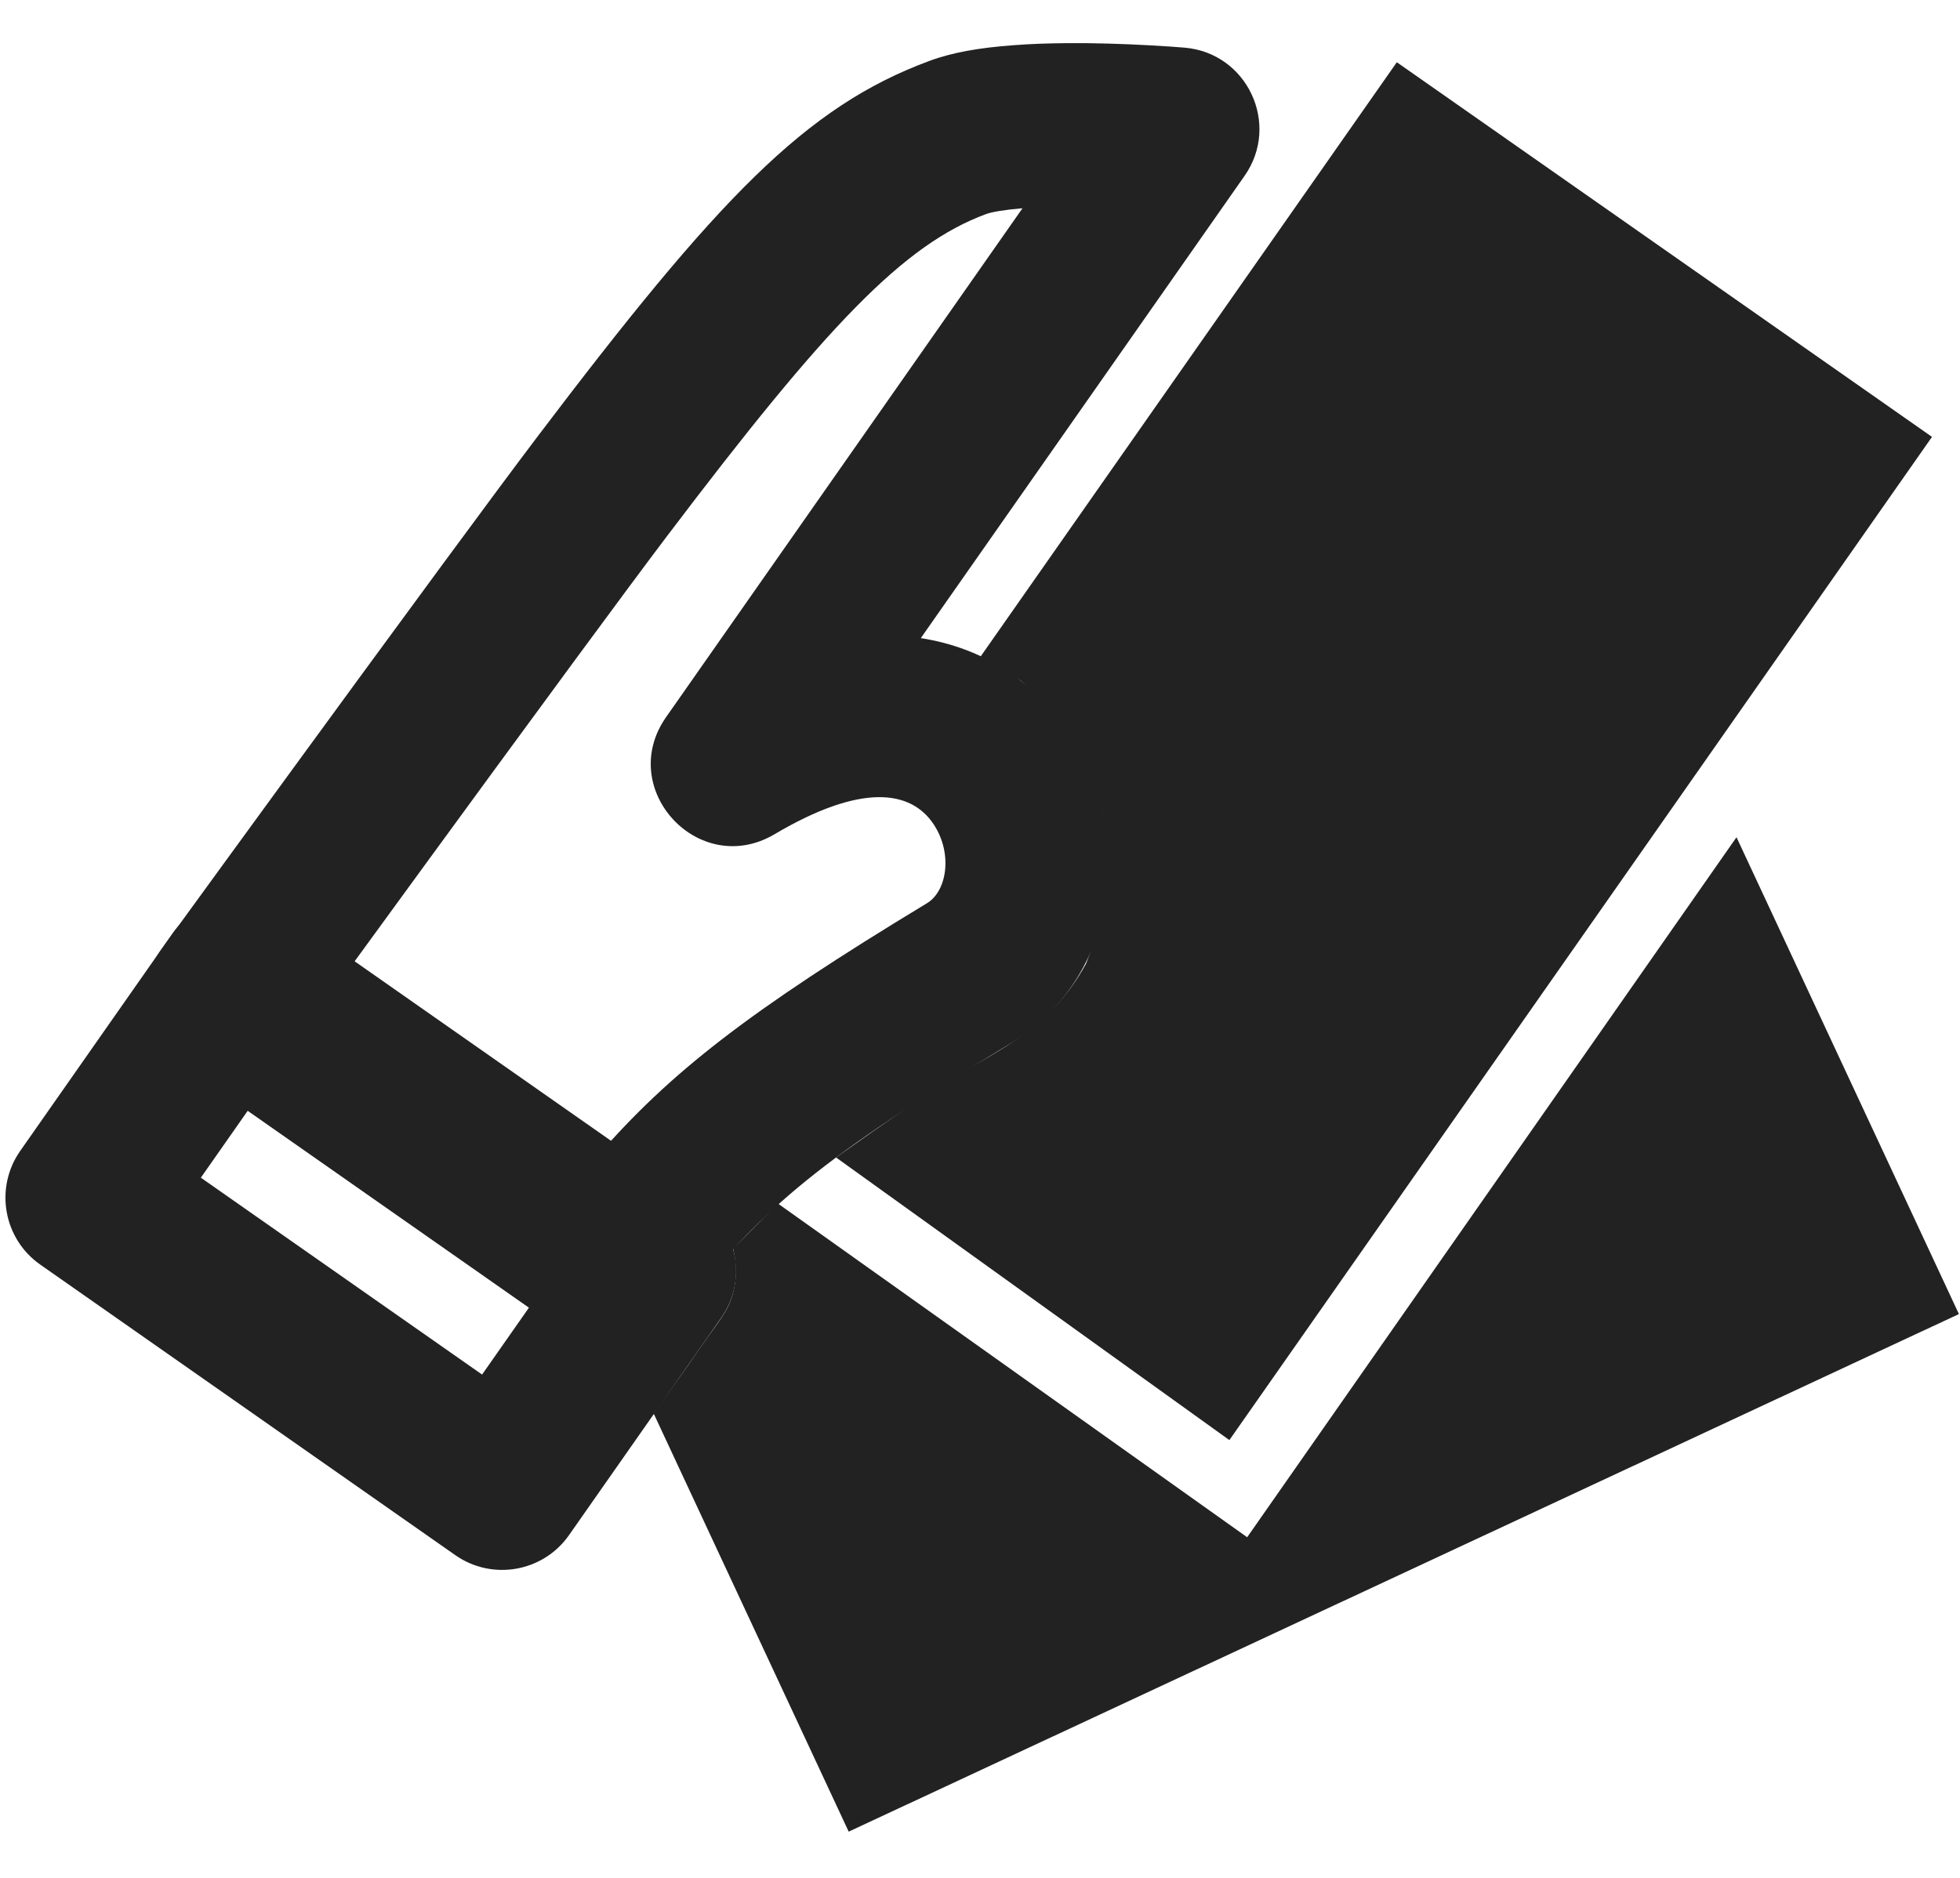 <?xml version="1.0" encoding="UTF-8" standalone="no"?>
<svg width="24px" height="23px" viewBox="0 0 24 23" version="1.1" xmlns="http://www.w3.org/2000/svg" xmlns:xlink="http://www.w3.org/1999/xlink">
    <!-- Generator: Sketch 49.3 (51167) - http://www.bohemiancoding.com/sketch -->
    <title>Icon/KirimUang</title>
    <desc>Created with Sketch.</desc>
    <defs></defs>
    <g id="Icon" stroke="none" stroke-width="1" fill="none" fill-rule="evenodd">
        <g id="Fontastic" transform="translate(-367, -349)">
            <g id="Icon/KirimUang" transform="translate(367, 348)">
                <g id="Group-2" fill="#D8D8D8" fill-opacity="0">
                    <rect id="Rectangle-Copy-32" x="0" y="0" width="24" height="24"></rect>
                </g>
                <g id="Group" transform="translate(14, 13) rotate(-90) translate(-14, -13) translate(-2, -3)">
                    <rect id="Rectangle-Copy-29" fill-opacity="0" fill="#D8D8D8" x="5" y="2" width="24" height="24"></rect>
                    <g id="Page-1" transform="translate(15.95, 15.888) rotate(35) translate(-15.95, -15.888) translate(4.45, 4.888)" fill="#222222">
                        <path d="M7.591,15.16 L22.591,15.16 L22.591,7.16 L13.705,7.16 L13.745,7.735 C13.568,9.152 12.775,10.032 11.366,10.375 C10.417,10.483 9.804,10.055 9.174,9.793 C8.897,9.676 8.393,9.489 7.664,9.229 L7.591,15.16 Z" id="Fill-1"></path>
                        <g id="Group-5" transform="translate(1, 0)" fill-rule="nonzero">
                            <path d="M1,9.204 C0.448,9.204 -3.55271368e-15,8.756 -3.55271368e-15,8.204 L-3.55271368e-15,2 C-3.55271368e-15,1.448 0.448,1 1,1 L4.251,1 C4.803,1 5.251,1.448 5.251,2 L5.251,8.204 C5.251,8.756 4.803,9.204 4.251,9.204 L1,9.204 Z M2,7.204 L3.251,7.204 L3.251,3 L2,3 L2,7.204 Z" id="Stroke-2"></path>
                            <path d="M9.853,8.355 C10.12,8.473 10.539,8.261 10.693,7.866 C10.877,7.394 10.593,6.849 9.476,6.342 C8.496,5.898 8.813,4.431 9.889,4.431 L17.497,4.431 C17.357,4.263 17.242,4.147 17.182,4.106 C16.299,3.495 14.953,3.289 11.714,3.169 C11.29,3.153 10.642,3.136 9.807,3.116 C9.31,3.104 8.753,3.092 8.146,3.079 C7.236,3.06 6.26,3.041 5.284,3.023 C5.18,3.021 5.088,3.019 5,3.018 L5,6.826 C6.342,6.967 7.514,7.322 9.853,8.355 Z M4.244,8.771 C4.085,8.762 4.017,8.757 3.929,8.751 C3.405,8.714 3,8.278 3,7.753 L3,2 C3,1.44 3.458,0.99 4.017,1 C4.083,1.001 4.083,1.001 4.376,1.006 C4.767,1.013 4.979,1.017 5.321,1.023 C6.298,1.041 7.276,1.06 8.188,1.079 C8.796,1.092 9.355,1.104 9.854,1.116 C10.698,1.136 11.352,1.154 11.787,1.17 C15.456,1.307 16.99,1.541 18.318,2.46 C18.567,2.631 18.807,2.874 19.065,3.19 C19.198,3.351 19.333,3.531 19.472,3.726 C19.66,3.991 19.844,4.271 20.018,4.551 C20.123,4.719 20.202,4.852 20.248,4.931 C20.633,5.597 20.152,6.431 19.382,6.431 L12.47,6.431 C12.804,7.112 12.842,7.86 12.556,8.593 C12.012,9.988 10.424,10.794 9.045,10.184 C6.558,9.086 5.645,8.855 4.244,8.771 Z" id="Stroke-4"></path>
                        </g>
                        <path d="M1.819,18.334 L16.819,18.334 L16.819,11.89 L7.765,17.128 L4.284,10.994 L3.555,11.264 C3.495,11.538 3.368,11.75 3.172,11.901 C3.066,11.982 2.881,12.073 2.623,12.225 C2.451,12.327 2.183,12.479 1.819,12.682 L1.819,18.334 Z" id="Fill-1" transform="translate(9.319, 14.664) rotate(30) translate(-9.319, -14.664) "></path>
                    </g>
                </g>
            </g>
        </g>
    </g>
</svg>